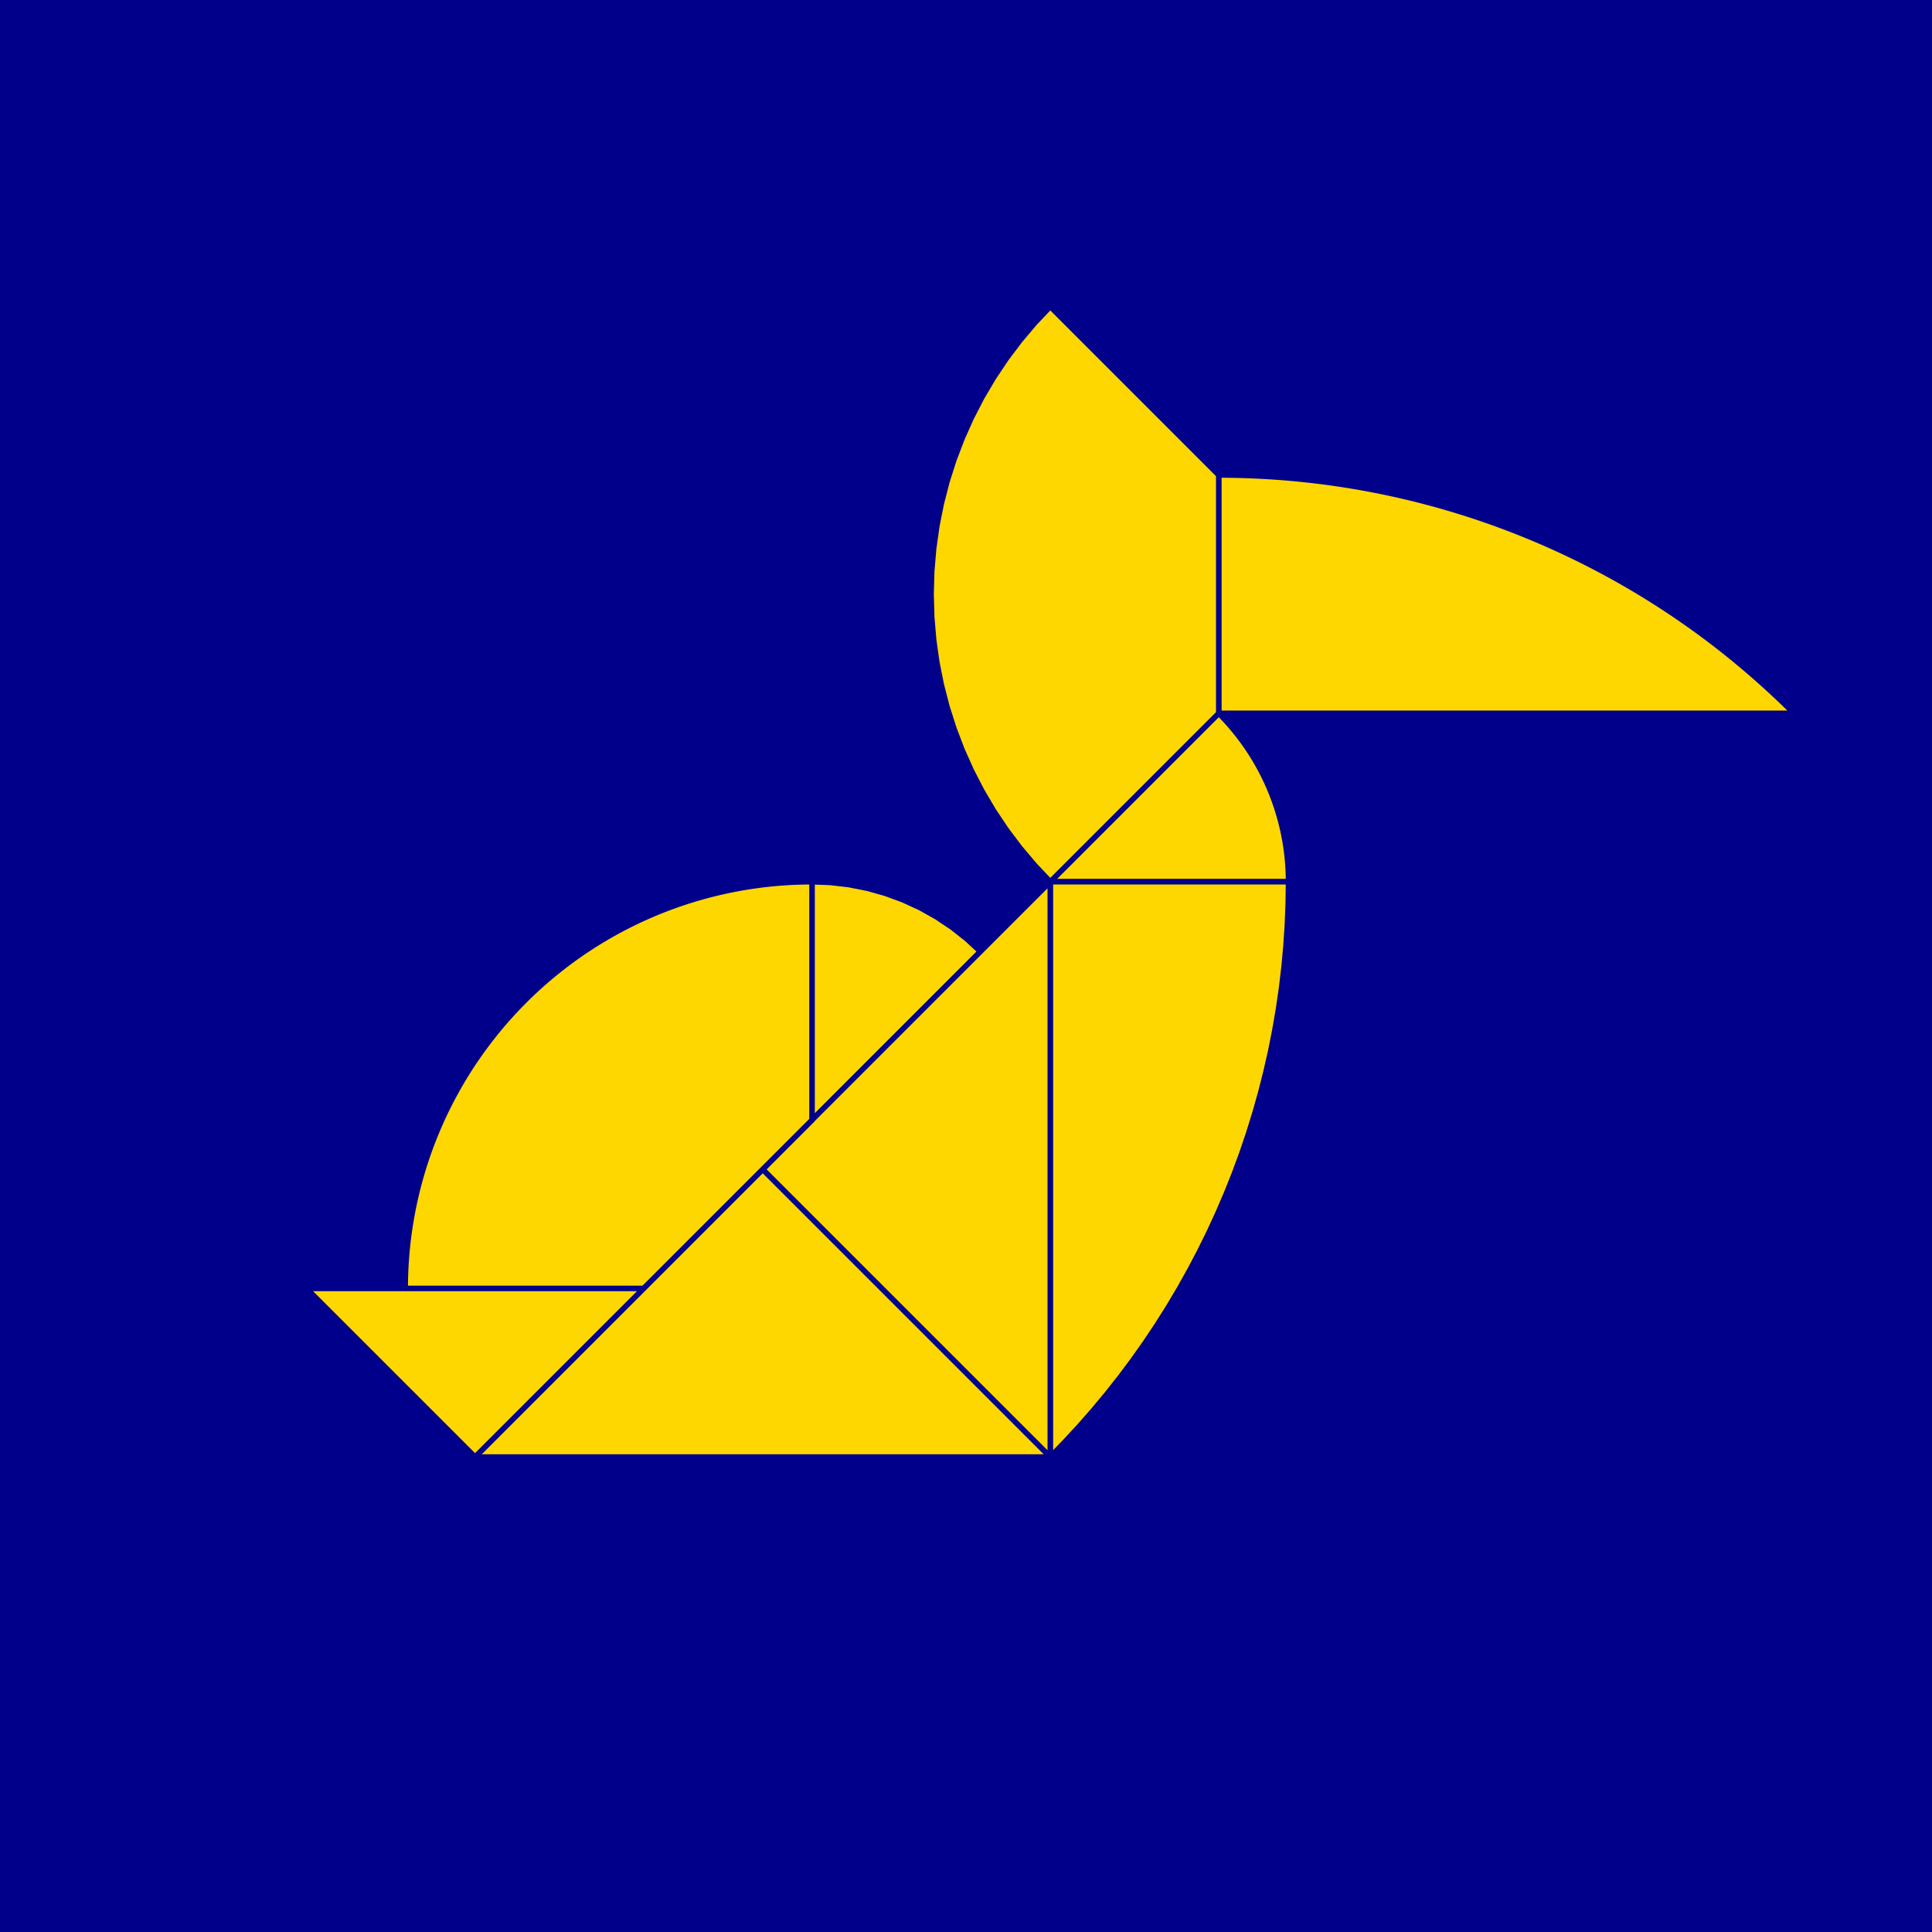 <?xml version="1.0" encoding="utf-8" standalone="no"?>
<!DOCTYPE svg PUBLIC "-//W3C//DTD SVG 1.1//EN" "http://www.w3.org/TR/2001/REC-SVG-20010904/DTD/svg11.dtd">
<svg width="10cm" height="10cm" viewBox="0 0 378 378" overflow="hidden"
 version="1.1" xmlns="http://www.w3.org/2000/svg"  xmlns:xlink="http://www.w3.org/1999/xlink">
<!--fond  (Utilisateur) -->
<g  stroke-linejoin="round" >
<polygon fill="rgb(0,0,139)" points="0,0,0,378,378,378,378,0"/>
</g>
<!--tangram  (Utilisateur) -->
<g stroke="rgb(0,0,139)" stroke-width="1.063" stroke-linejoin="round" >
<path d="M158.865 219.135 L191.828 186.172 L189.14 183.688 L186.265 181.422 L183.222 179.388 L180.028 177.6 L176.704 176.067
 L173.27 174.8 L169.747 173.807 L166.157 173.093 L162.523 172.662 L158.865 172.519z" fill="rgb(255,215,0)"/>
</g>
<g stroke="rgb(0,0,139)" stroke-width="1.063" stroke-linejoin="round" >
<path d="M205.481 172.519 L252.098 172.519 A46.616,46.616 0 0,0 238.444,139.556z" fill="rgb(255,215,0)"/>
</g>
<g stroke="rgb(0,0,139)" stroke-width="1.063" stroke-linejoin="round" >
<path d="M205.481 172.519 L205.481 285.06 L208.389 282.076 L211.217 279.016 L213.964 275.883 L216.629 272.68 L219.208 269.408
 L221.701 266.069 L224.106 262.667 L226.421 259.202 L228.644 255.678 L230.774 252.098 L232.81 248.462 L234.75 244.775
 L236.593 241.038 L238.338 237.254 L239.982 233.426 L241.526 229.556 L242.969 225.647 L244.308 221.701 L245.543 217.722
 L246.674 213.712 L247.7 209.673 L248.62 205.609 L249.433 201.523 L250.138 197.416 L250.736 193.293 L251.226 189.155
 L251.607 185.006 L251.88 180.848 L252.043 176.685 L252.098 172.519z" fill="rgb(255,215,0)"/>
</g>
<g stroke="rgb(0,0,139)" stroke-width="1.063" stroke-linejoin="round" >
<path d="M238.444 139.556 L350.986 139.556 A159.158,159.158 0 0,0 238.444,92.94z" fill="rgb(255,215,0)"/>
</g>
<g stroke="rgb(0,0,139)" stroke-width="1.063" stroke-linejoin="round" >
<path d="M149.21 228.79 L205.481 285.06 L205.481 172.519z" fill="rgb(255,215,0)"/>
</g>
<g stroke="rgb(0,0,139)" stroke-width="1.063" stroke-linejoin="round" >
<path d="M149.21 228.79 L92.94 285.06 L205.481 285.06z" fill="rgb(255,215,0)"/>
</g>
<g stroke="rgb(0,0,139)" stroke-width="1.063" stroke-linejoin="round" >
<path d="M205.481 172.519 L238.444 139.556 L238.444 92.94 L205.481 59.977 L202.415 63.221 L199.535 66.631 L196.851 70.198 L194.371 73.909 L192.103 77.754
 L190.054 81.72 L188.231 85.794 L186.639 89.965 L185.283 94.218 L184.168 98.54 L183.298 102.918 L182.674 107.338
 L182.298 111.786 L182.173 116.248 L182.298 120.71 L182.674 125.158 L183.298 129.578 L184.168 133.956 L185.283 138.278
 L186.639 142.531 L188.231 146.701 L190.054 150.776 L192.103 154.742 L194.371 158.586 L196.851 162.298 L199.535 165.864
 L202.415 169.275 L205.481 172.519z" fill="rgb(255,215,0)"/>
</g>
<g stroke="rgb(0,0,139)" stroke-width="1.063" stroke-linejoin="round" >
<path d="M79.286 252.098 L125.902 252.098 L158.865 219.135 L158.865 172.519 A79.579,79.579 0 0,0 79.286,252.098z" fill="rgb(255,215,0)"/>
</g>
<g stroke="rgb(0,0,139)" stroke-width="1.063" stroke-linejoin="round" >
<path d="M92.94 252.098 L125.902 252.098 L92.94 285.06 L59.977 252.098z" fill="rgb(255,215,0)"/>
</g>
</svg>
